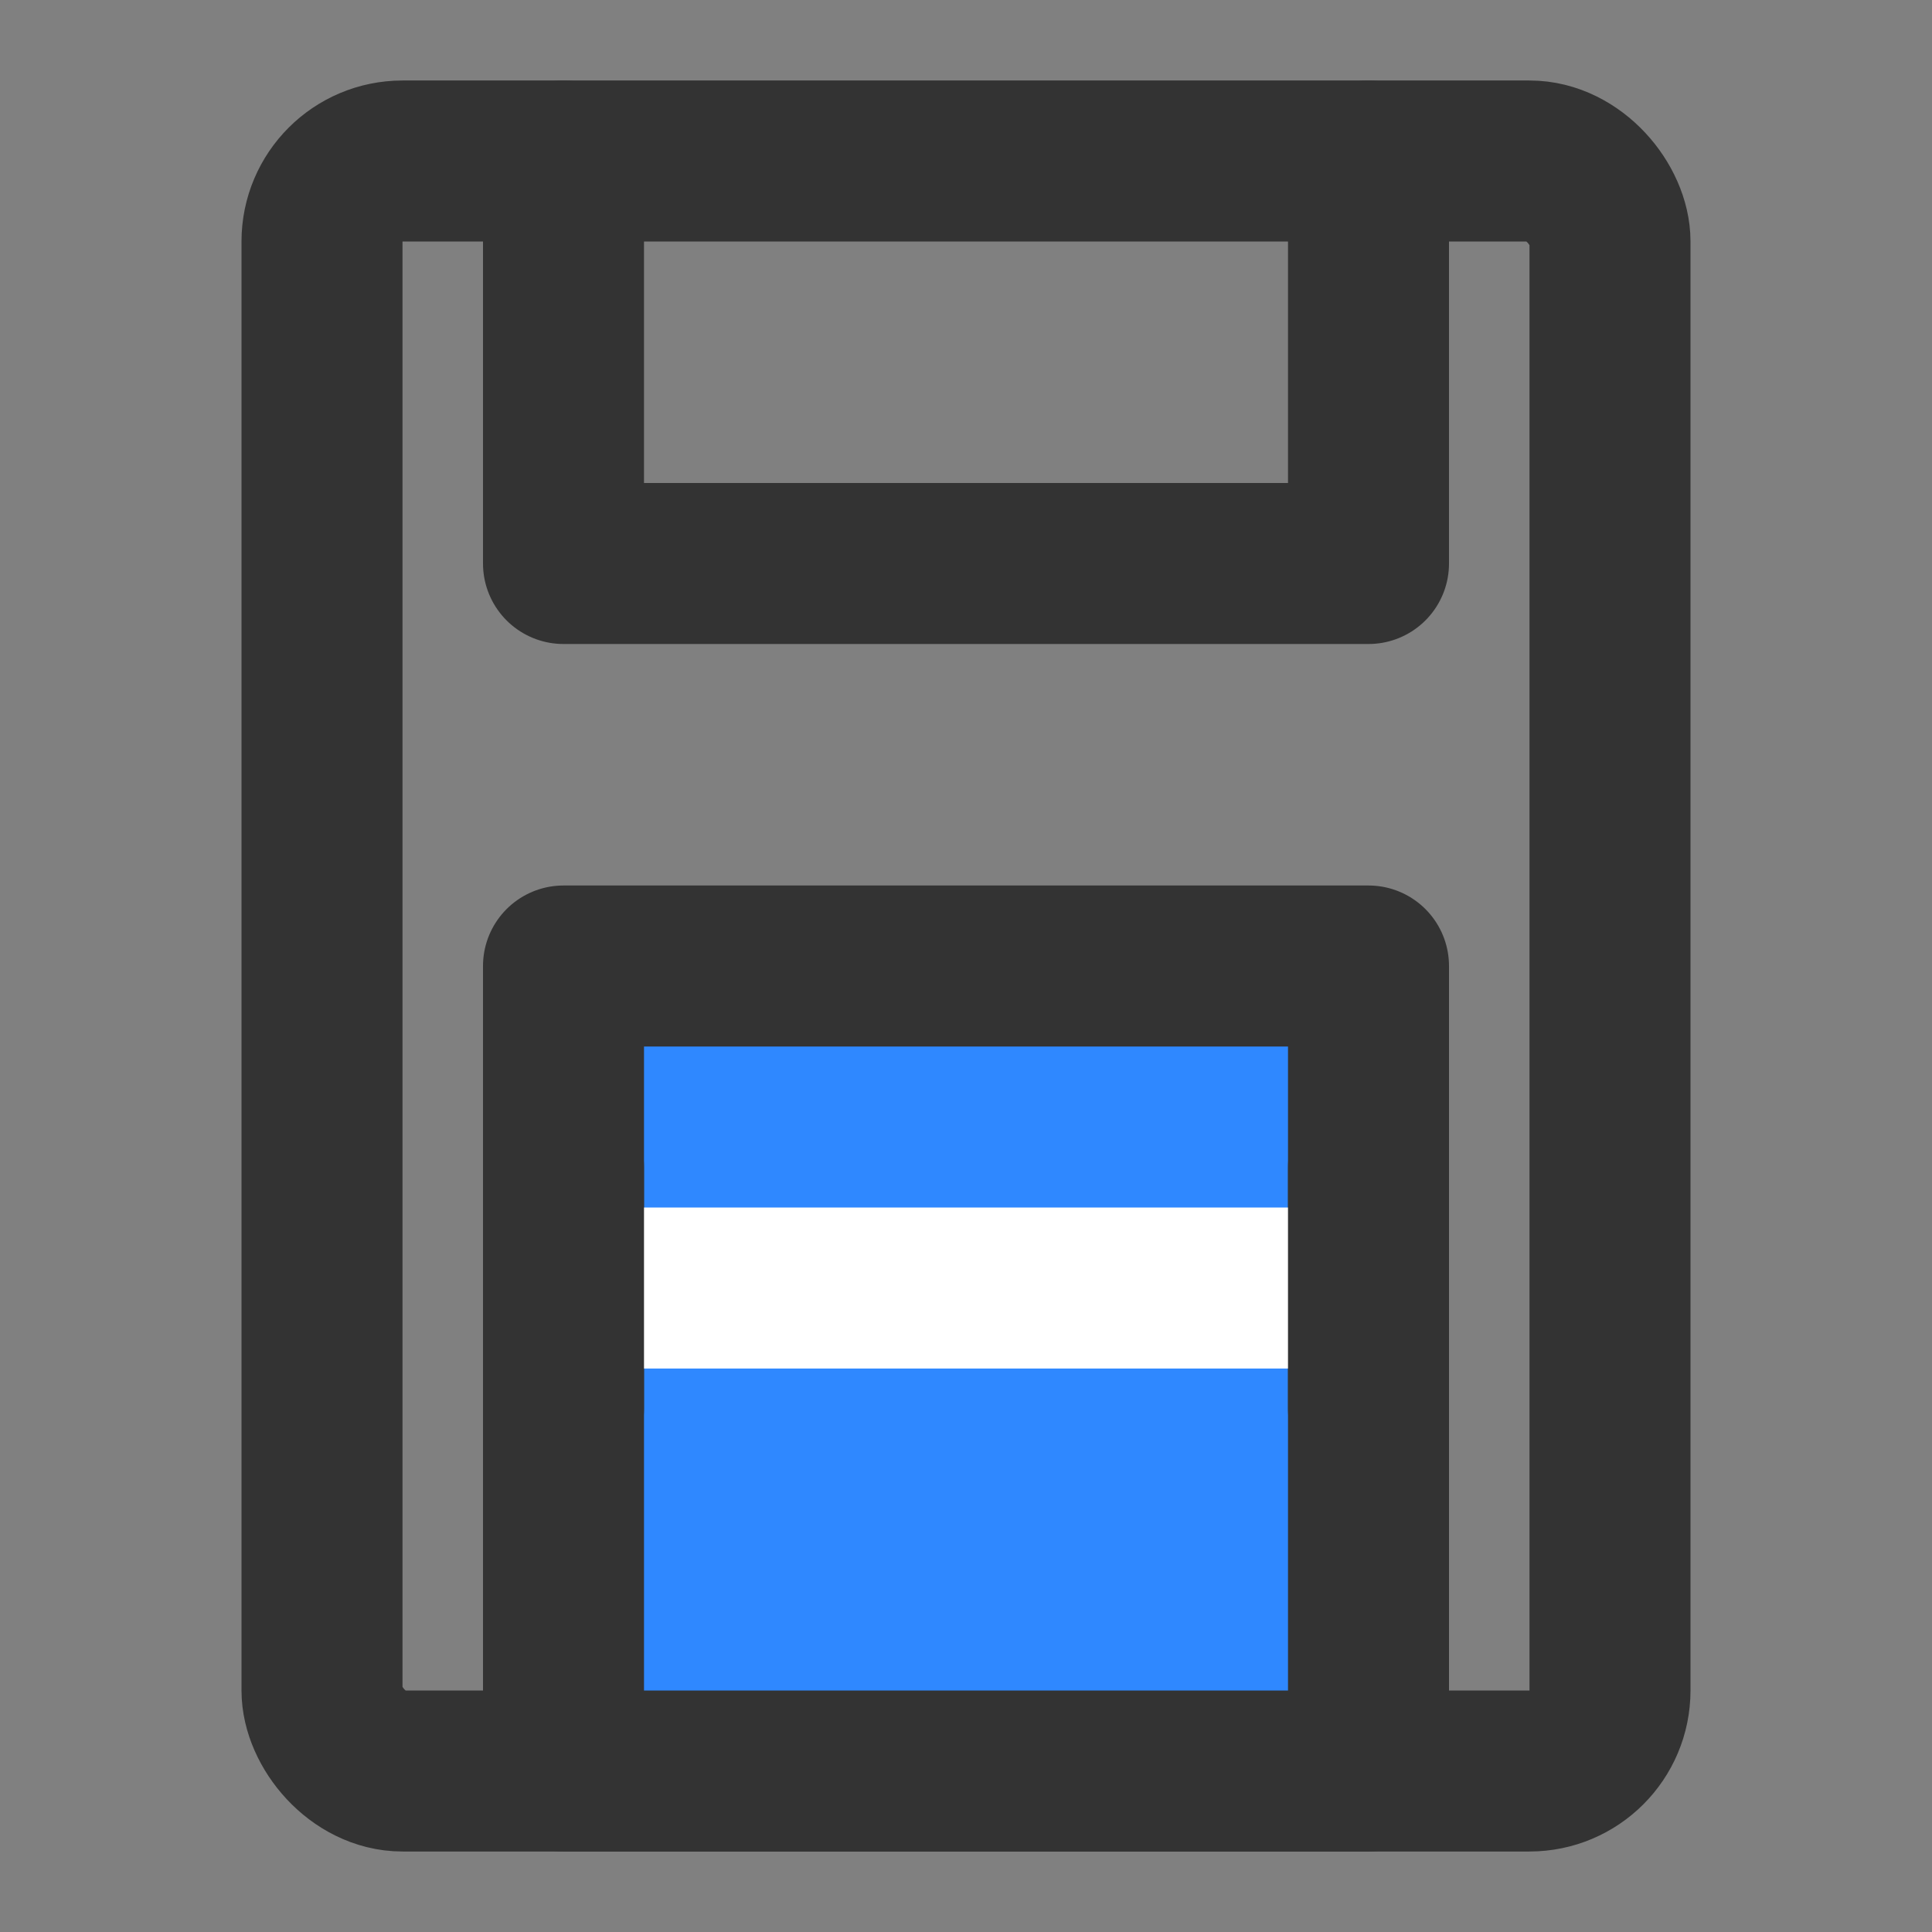 <?xml version="1.0" encoding="UTF-8"?><svg width="24" height="24" viewBox="0 0 48 48" fill="none" xmlns="http://www.w3.org/2000/svg"><rect x="0" y="0" width="48" height="48" fill="#808080" stroke="none"/><rect x="8" y="4" width="32" height="40" rx="2" stroke="#333" stroke-width="4"/><path d="M14 4V14H34V4" stroke="#333" stroke-width="4" stroke-linecap="round" stroke-linejoin="round"/><rect x="14" y="24" width="20" height="20" fill="#2F88FF" stroke="#333" stroke-width="4" stroke-linecap="round" stroke-linejoin="round"/><path d="M14 32H34" stroke="#FFF" stroke-width="4" stroke-linecap="round" stroke-linejoin="round"/><path d="M34 29L34 35" stroke="#333" stroke-width="4" stroke-linecap="round" stroke-linejoin="round"/><path d="M14 29L14 35" stroke="#333" stroke-width="4" stroke-linecap="round" stroke-linejoin="round"/></svg>